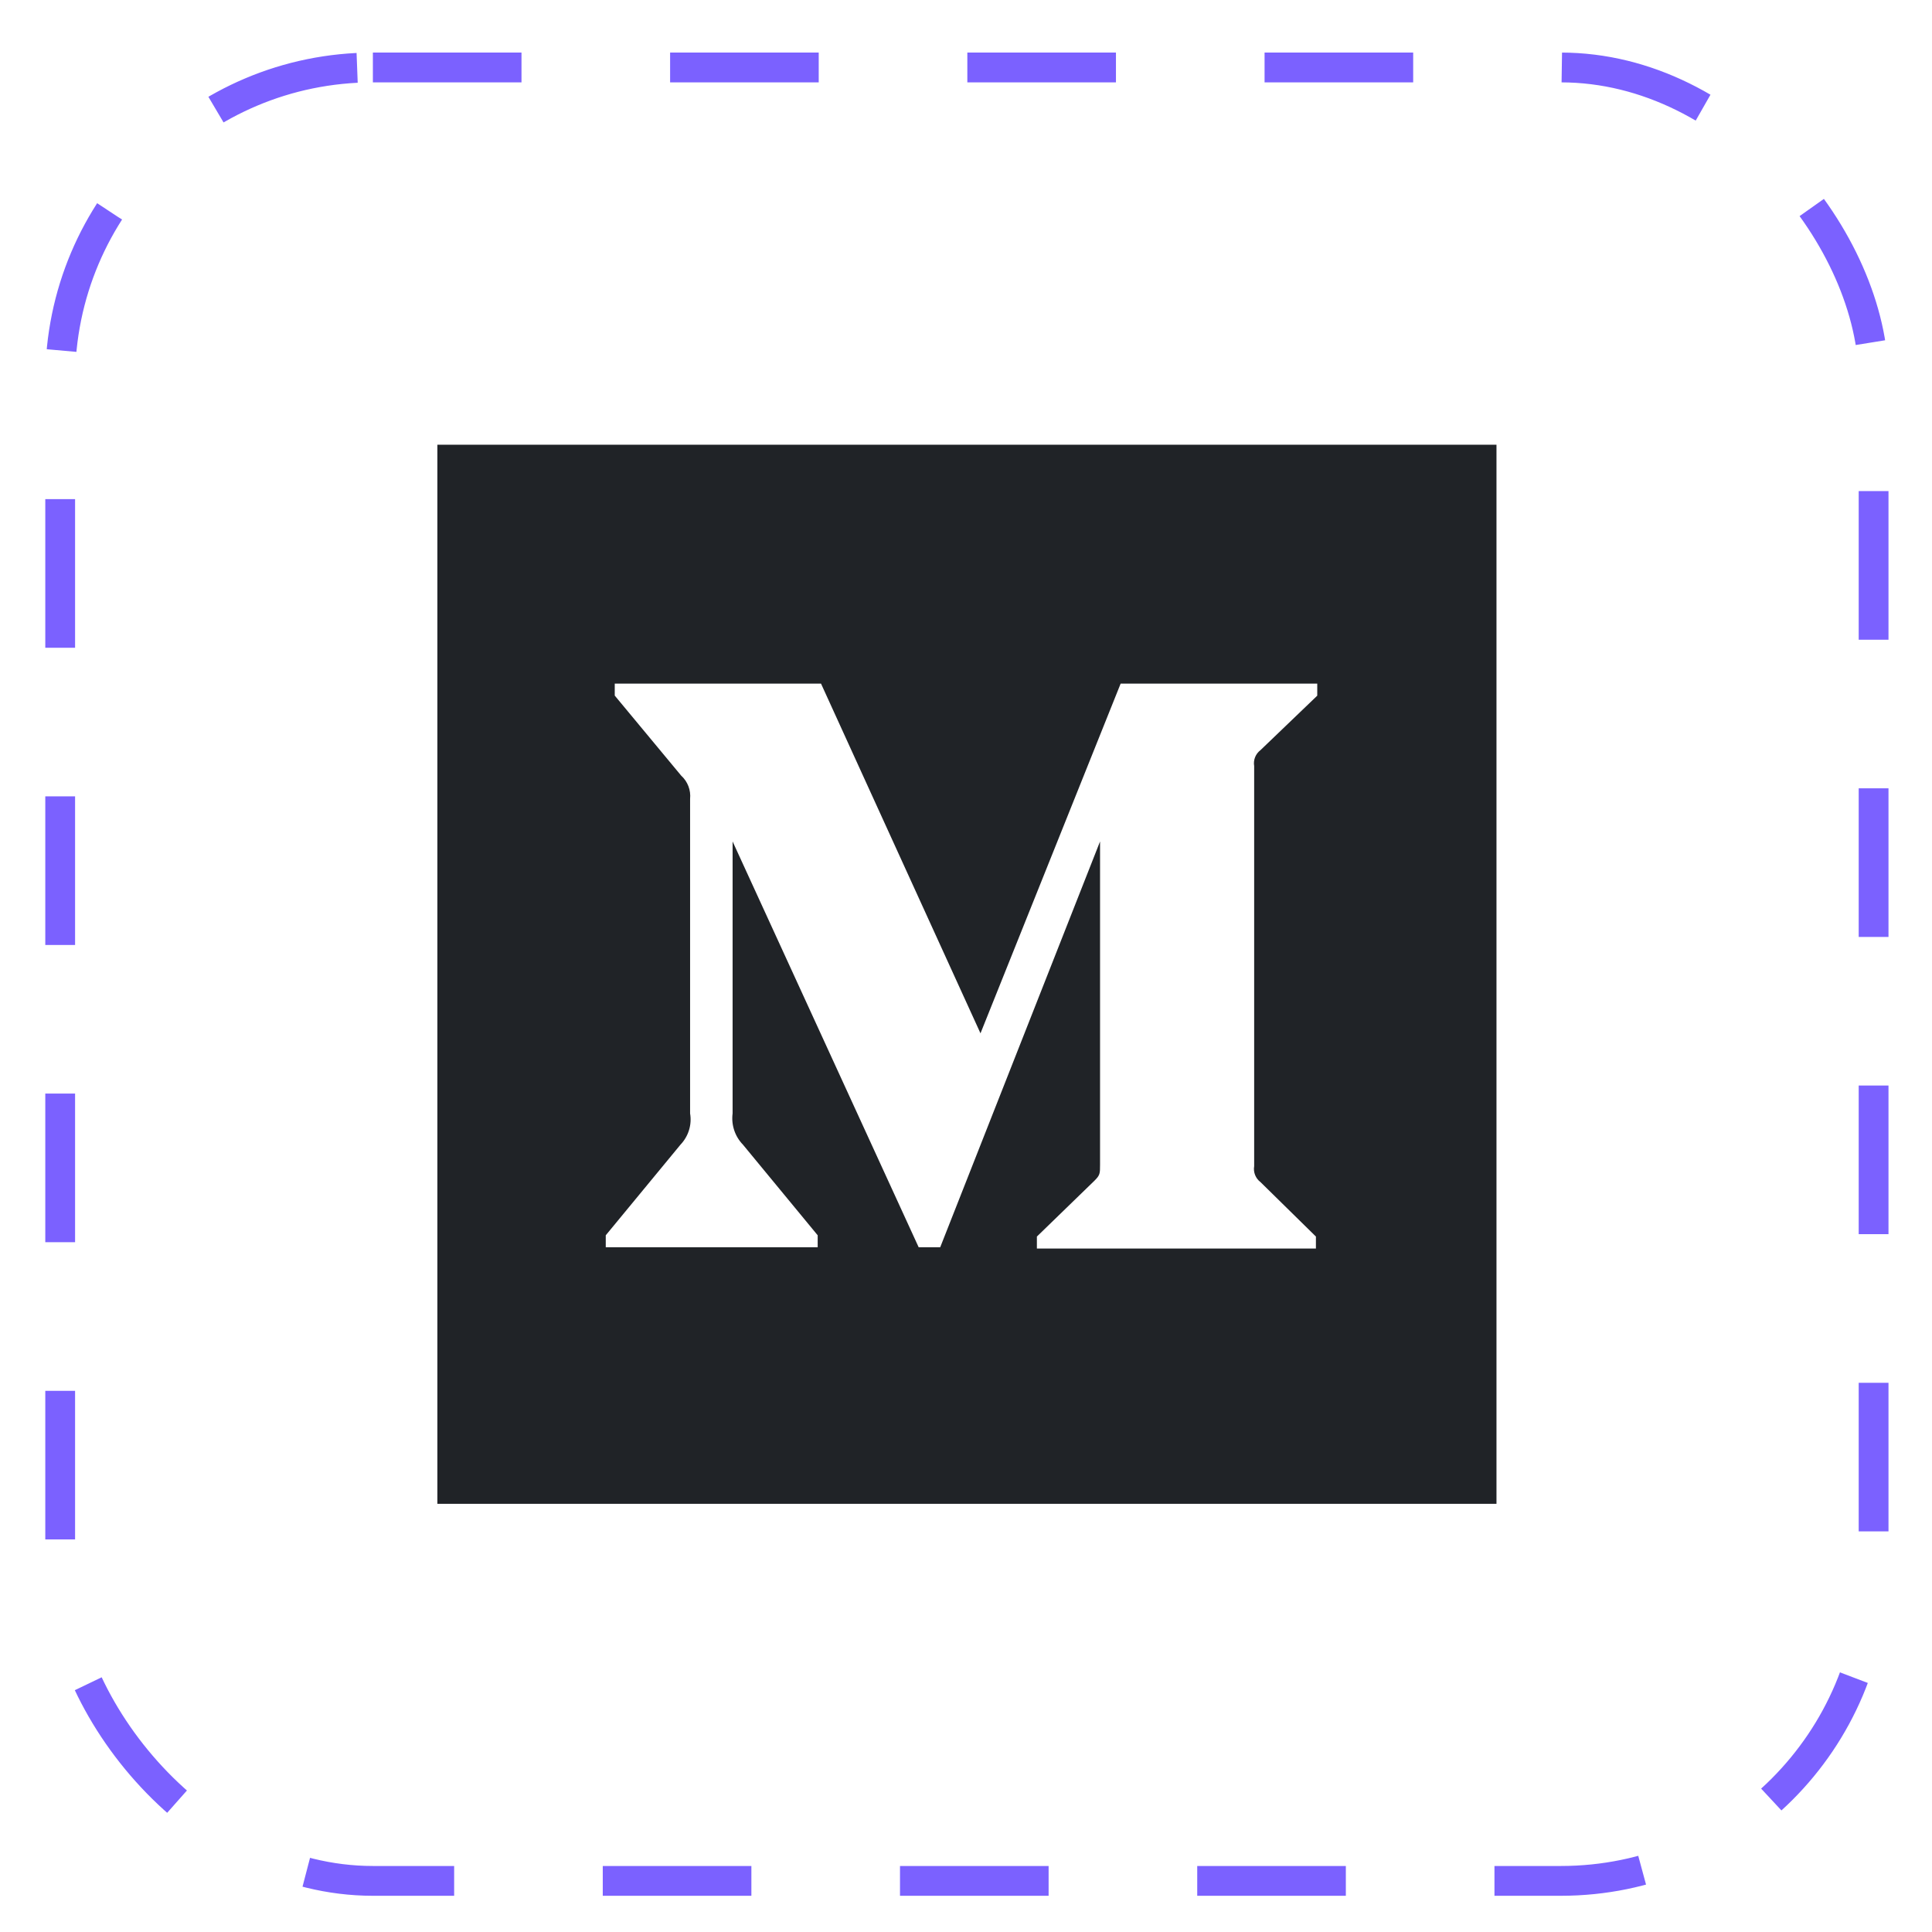 <svg width="26" height="26" viewBox="0 0 26 26" fill="none" xmlns="http://www.w3.org/2000/svg">
<rect x="0.81" y="0.908" width="24.404" height="24.404" rx="4.208" stroke="#7B61FF" stroke-width="0.401" stroke-dasharray="2 2"/>
<g clip-path="url(#clip0_13_4654)">
<path d="M5.886 5.985V20.238H20.139V5.985H5.886ZM17.727 9.362L16.963 10.095C16.897 10.145 16.864 10.227 16.878 10.309V15.694C16.864 15.775 16.897 15.858 16.963 15.908L17.709 16.641V16.802H13.954V16.641L14.728 15.89C14.804 15.815 14.804 15.792 14.804 15.676V11.324L12.653 16.785H12.363L9.859 11.324V14.984C9.839 15.138 9.89 15.293 9.998 15.404L11.004 16.624V16.785H8.152V16.624L9.158 15.404C9.265 15.292 9.313 15.136 9.287 14.984V10.751C9.299 10.634 9.255 10.518 9.167 10.438L8.273 9.361V9.2H11.049L13.195 13.906L15.081 9.2H17.727V9.362Z" fill="#202327"/>
</g>
<defs>
<clipPath id="clip0_13_4654">
<rect width="16.003" height="16.003" fill="white" transform="translate(5.01 5.108)"/>
</clipPath>
</defs>
</svg>
